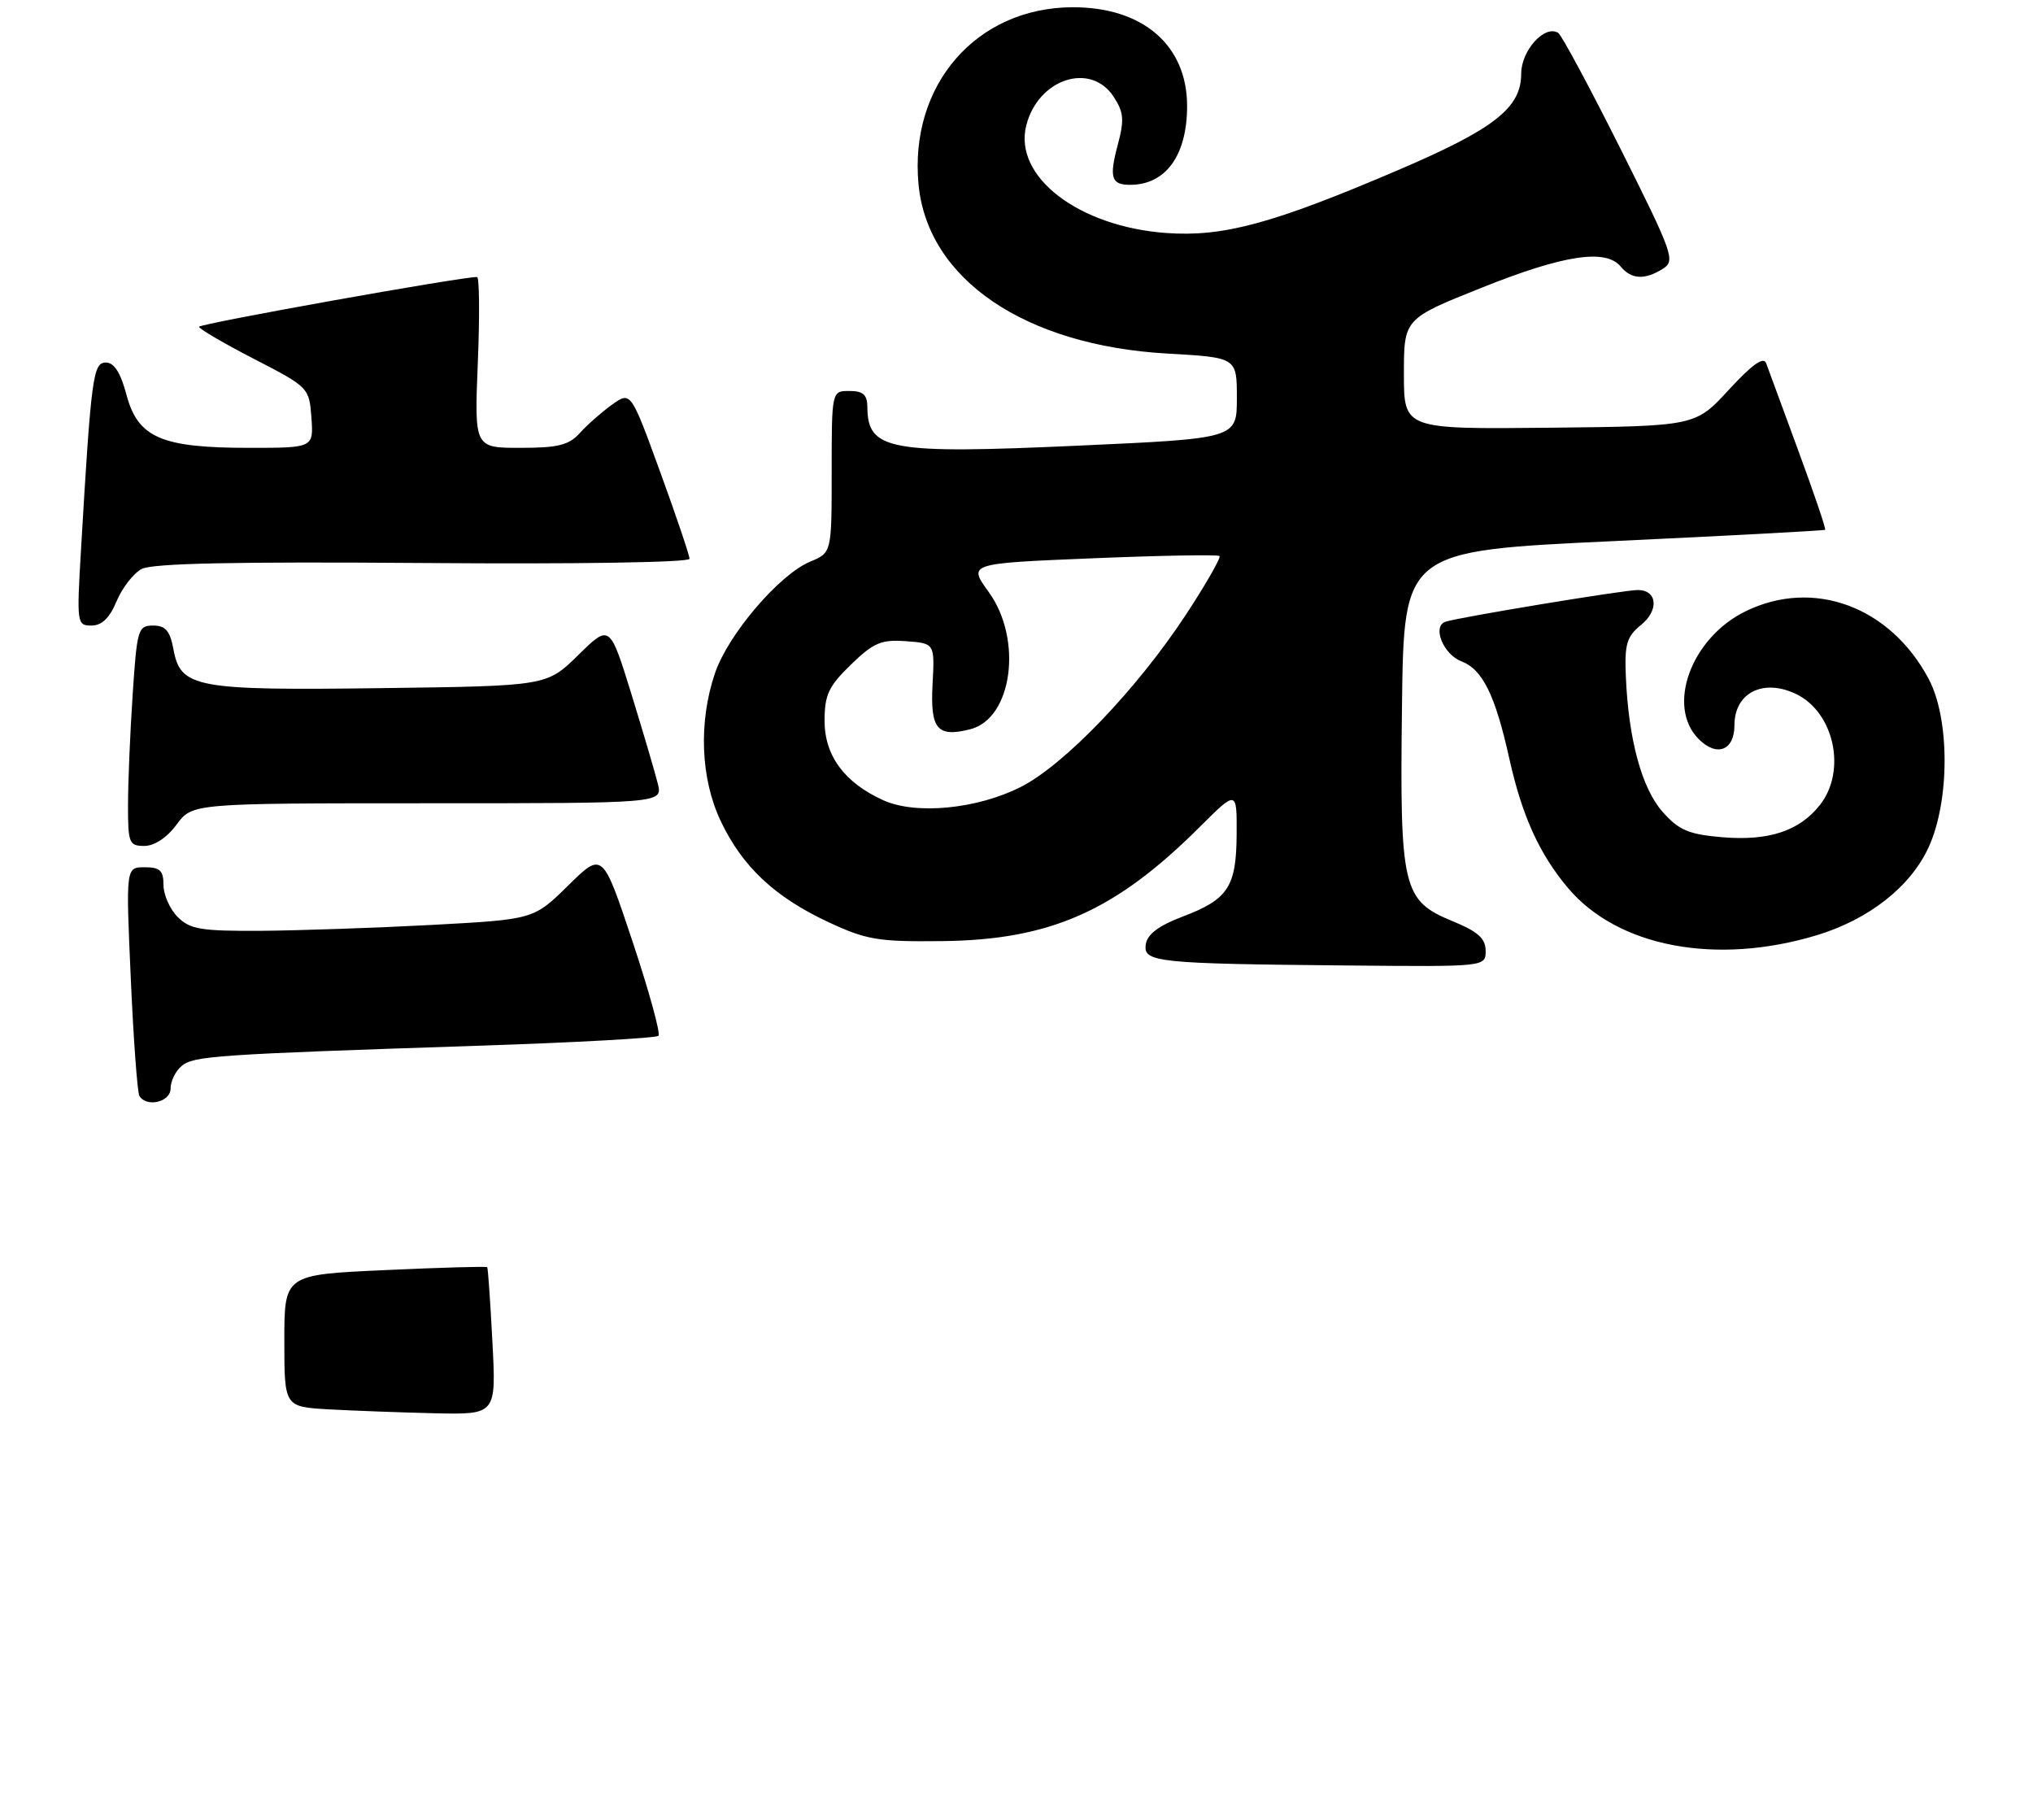 <?xml version="1.0" encoding="UTF-8" standalone="no"?>
<!DOCTYPE svg PUBLIC "-//W3C//DTD SVG 1.1//EN" "http://www.w3.org/Graphics/SVG/1.1/DTD/svg11.dtd" >
<svg xmlns="http://www.w3.org/2000/svg" xmlns:xlink="http://www.w3.org/1999/xlink" version="1.1" viewBox="0 0 286 256">
 <g >
 <path fill="currentColor"
d=" M 24.00 153.12 C 24.00 152.09 24.70 150.66 25.56 149.95 C 27.25 148.54 30.35 148.33 67.27 147.11 C 80.90 146.66 92.31 146.03 92.63 145.71 C 92.95 145.39 91.31 139.43 88.99 132.46 C 84.77 119.80 84.77 119.80 79.93 124.57 C 75.08 129.34 75.08 129.34 60.79 130.11 C 52.93 130.53 42.11 130.90 36.75 130.94 C 28.28 130.99 26.74 130.74 25.00 129.00 C 23.90 127.90 23.00 125.88 23.00 124.50 C 23.00 122.46 22.51 122.00 20.35 122.00 C 17.70 122.00 17.70 122.00 18.40 137.67 C 18.78 146.29 19.33 153.72 19.61 154.17 C 20.63 155.83 24.00 155.03 24.00 153.12 Z  M 209.00 133.75 C 208.99 132.02 207.93 131.06 204.38 129.60 C 197.30 126.69 196.91 125.05 197.23 99.24 C 197.50 77.50 197.50 77.50 227.00 76.12 C 243.22 75.36 256.62 74.64 256.76 74.53 C 256.90 74.41 255.20 69.41 252.99 63.41 C 250.78 57.41 248.74 51.87 248.46 51.09 C 248.10 50.12 246.48 51.28 243.22 54.82 C 238.50 59.95 238.50 59.95 218.00 60.17 C 197.50 60.38 197.50 60.38 197.50 52.61 C 197.50 44.84 197.50 44.84 208.50 40.45 C 220.00 35.85 225.90 34.96 228.00 37.50 C 229.50 39.31 231.38 39.41 233.93 37.81 C 235.72 36.69 235.39 35.75 227.95 20.89 C 223.61 12.24 219.68 4.92 219.20 4.62 C 217.30 3.45 214.00 7.10 214.00 10.37 C 214.00 15.18 210.22 18.14 196.68 23.93 C 179.07 31.46 172.11 33.35 164.10 32.78 C 151.74 31.89 142.56 24.86 144.37 17.66 C 146.02 11.10 153.41 8.65 156.66 13.60 C 158.09 15.78 158.18 16.86 157.26 20.32 C 156.01 24.99 156.32 26.00 158.98 26.00 C 164.00 26.00 167.00 21.86 167.00 14.92 C 167.00 6.35 160.76 0.98 150.85 1.02 C 137.33 1.08 127.88 11.98 129.22 25.97 C 130.51 39.31 144.20 48.61 164.25 49.74 C 174.00 50.29 174.00 50.29 174.00 55.99 C 174.00 61.68 174.00 61.68 151.75 62.69 C 125.03 63.90 122.06 63.35 122.02 57.25 C 122.00 55.52 121.42 55.00 119.50 55.00 C 117.00 55.00 117.00 55.00 117.00 66.38 C 117.00 77.76 117.00 77.76 113.97 79.01 C 109.64 80.81 102.45 89.22 100.59 94.68 C 98.25 101.56 98.55 109.52 101.39 115.50 C 104.42 121.90 108.97 126.18 116.50 129.70 C 121.89 132.22 123.51 132.49 132.50 132.39 C 147.74 132.23 156.88 128.19 168.75 116.36 C 174.00 111.13 174.00 111.13 173.97 117.32 C 173.93 124.76 172.78 126.52 166.35 128.95 C 163.01 130.22 161.40 131.42 161.19 132.84 C 160.80 135.37 162.65 135.57 189.75 135.82 C 209.00 136.00 209.00 136.00 209.00 133.75 Z  M 255.59 131.56 C 262.92 129.34 268.78 124.73 271.32 119.18 C 274.31 112.65 274.31 101.11 271.32 95.50 C 265.90 85.31 255.11 81.33 245.57 85.99 C 237.90 89.73 234.37 99.37 238.98 103.98 C 241.53 106.53 244.00 105.57 244.00 102.02 C 244.00 97.44 248.06 95.40 252.71 97.65 C 258.04 100.24 259.80 108.45 256.03 113.23 C 253.16 116.89 248.85 118.32 242.33 117.78 C 237.58 117.38 236.22 116.81 233.92 114.24 C 230.97 110.93 229.09 104.03 228.72 95.11 C 228.53 90.62 228.85 89.54 230.86 87.91 C 233.42 85.84 233.15 83.00 230.39 83.00 C 228.45 83.00 205.07 86.86 203.33 87.47 C 201.45 88.12 203.05 92.07 205.59 93.03 C 208.57 94.17 210.34 97.76 212.33 106.72 C 214.11 114.73 216.55 120.13 220.57 124.90 C 227.57 133.22 241.41 135.85 255.59 131.56 Z  M 24.84 116.00 C 27.06 113.00 27.06 113.00 60.14 113.00 C 93.22 113.00 93.22 113.00 92.54 110.25 C 92.17 108.74 90.50 103.07 88.83 97.65 C 85.78 87.80 85.78 87.80 81.35 92.15 C 76.92 96.50 76.92 96.50 53.80 96.80 C 27.52 97.15 25.42 96.76 24.41 91.39 C 23.92 88.74 23.29 88.00 21.54 88.00 C 19.42 88.00 19.27 88.51 18.66 97.75 C 18.30 103.11 18.01 110.09 18.01 113.25 C 18.00 118.59 18.16 119.00 20.31 119.00 C 21.72 119.00 23.49 117.83 24.84 116.00 Z  M 16.40 84.58 C 17.19 82.70 18.78 80.65 19.93 80.04 C 21.42 79.24 33.13 79.00 59.52 79.20 C 80.94 79.37 97.00 79.12 97.00 78.61 C 97.00 78.12 95.14 72.62 92.87 66.38 C 88.74 55.05 88.74 55.05 86.12 56.91 C 84.68 57.94 82.64 59.73 81.60 60.89 C 80.03 62.62 78.53 63.00 73.21 63.00 C 66.73 63.00 66.73 63.00 67.22 51.00 C 67.49 44.40 67.44 38.99 67.11 38.97 C 65.16 38.89 28.00 45.54 28.00 45.97 C 28.00 46.26 31.49 48.30 35.75 50.50 C 43.43 54.46 43.50 54.54 43.81 58.75 C 44.11 63.00 44.11 63.00 35.03 63.00 C 22.71 63.00 19.41 61.58 17.80 55.56 C 16.97 52.43 16.06 51.00 14.90 51.00 C 13.09 51.00 12.83 52.94 11.40 77.25 C 10.78 87.71 10.82 88.00 12.87 88.00 C 14.32 88.00 15.42 86.94 16.40 84.58 Z  M 46.25 198.26 C 40.00 197.90 40.00 197.90 40.00 188.61 C 40.00 179.31 40.00 179.31 54.18 178.67 C 61.97 178.31 68.44 178.13 68.54 178.26 C 68.65 178.39 68.98 183.11 69.27 188.75 C 69.81 199.00 69.81 199.00 61.16 198.81 C 56.40 198.70 49.69 198.45 46.25 198.26 Z  M 124.25 112.57 C 118.80 110.10 116.00 106.31 116.00 101.40 C 116.00 97.75 116.56 96.55 119.70 93.50 C 122.90 90.40 123.96 89.95 127.45 90.20 C 131.50 90.50 131.50 90.50 131.19 96.26 C 130.86 102.58 131.84 103.76 136.48 102.59 C 142.42 101.10 143.92 89.95 139.09 83.28 C 136.18 79.26 136.18 79.26 153.66 78.54 C 163.28 78.14 171.33 78.00 171.56 78.22 C 171.78 78.45 169.66 82.16 166.84 86.46 C 159.97 96.92 149.75 107.59 143.61 110.70 C 137.46 113.82 128.83 114.65 124.25 112.57 Z "/>
</g>
</svg>